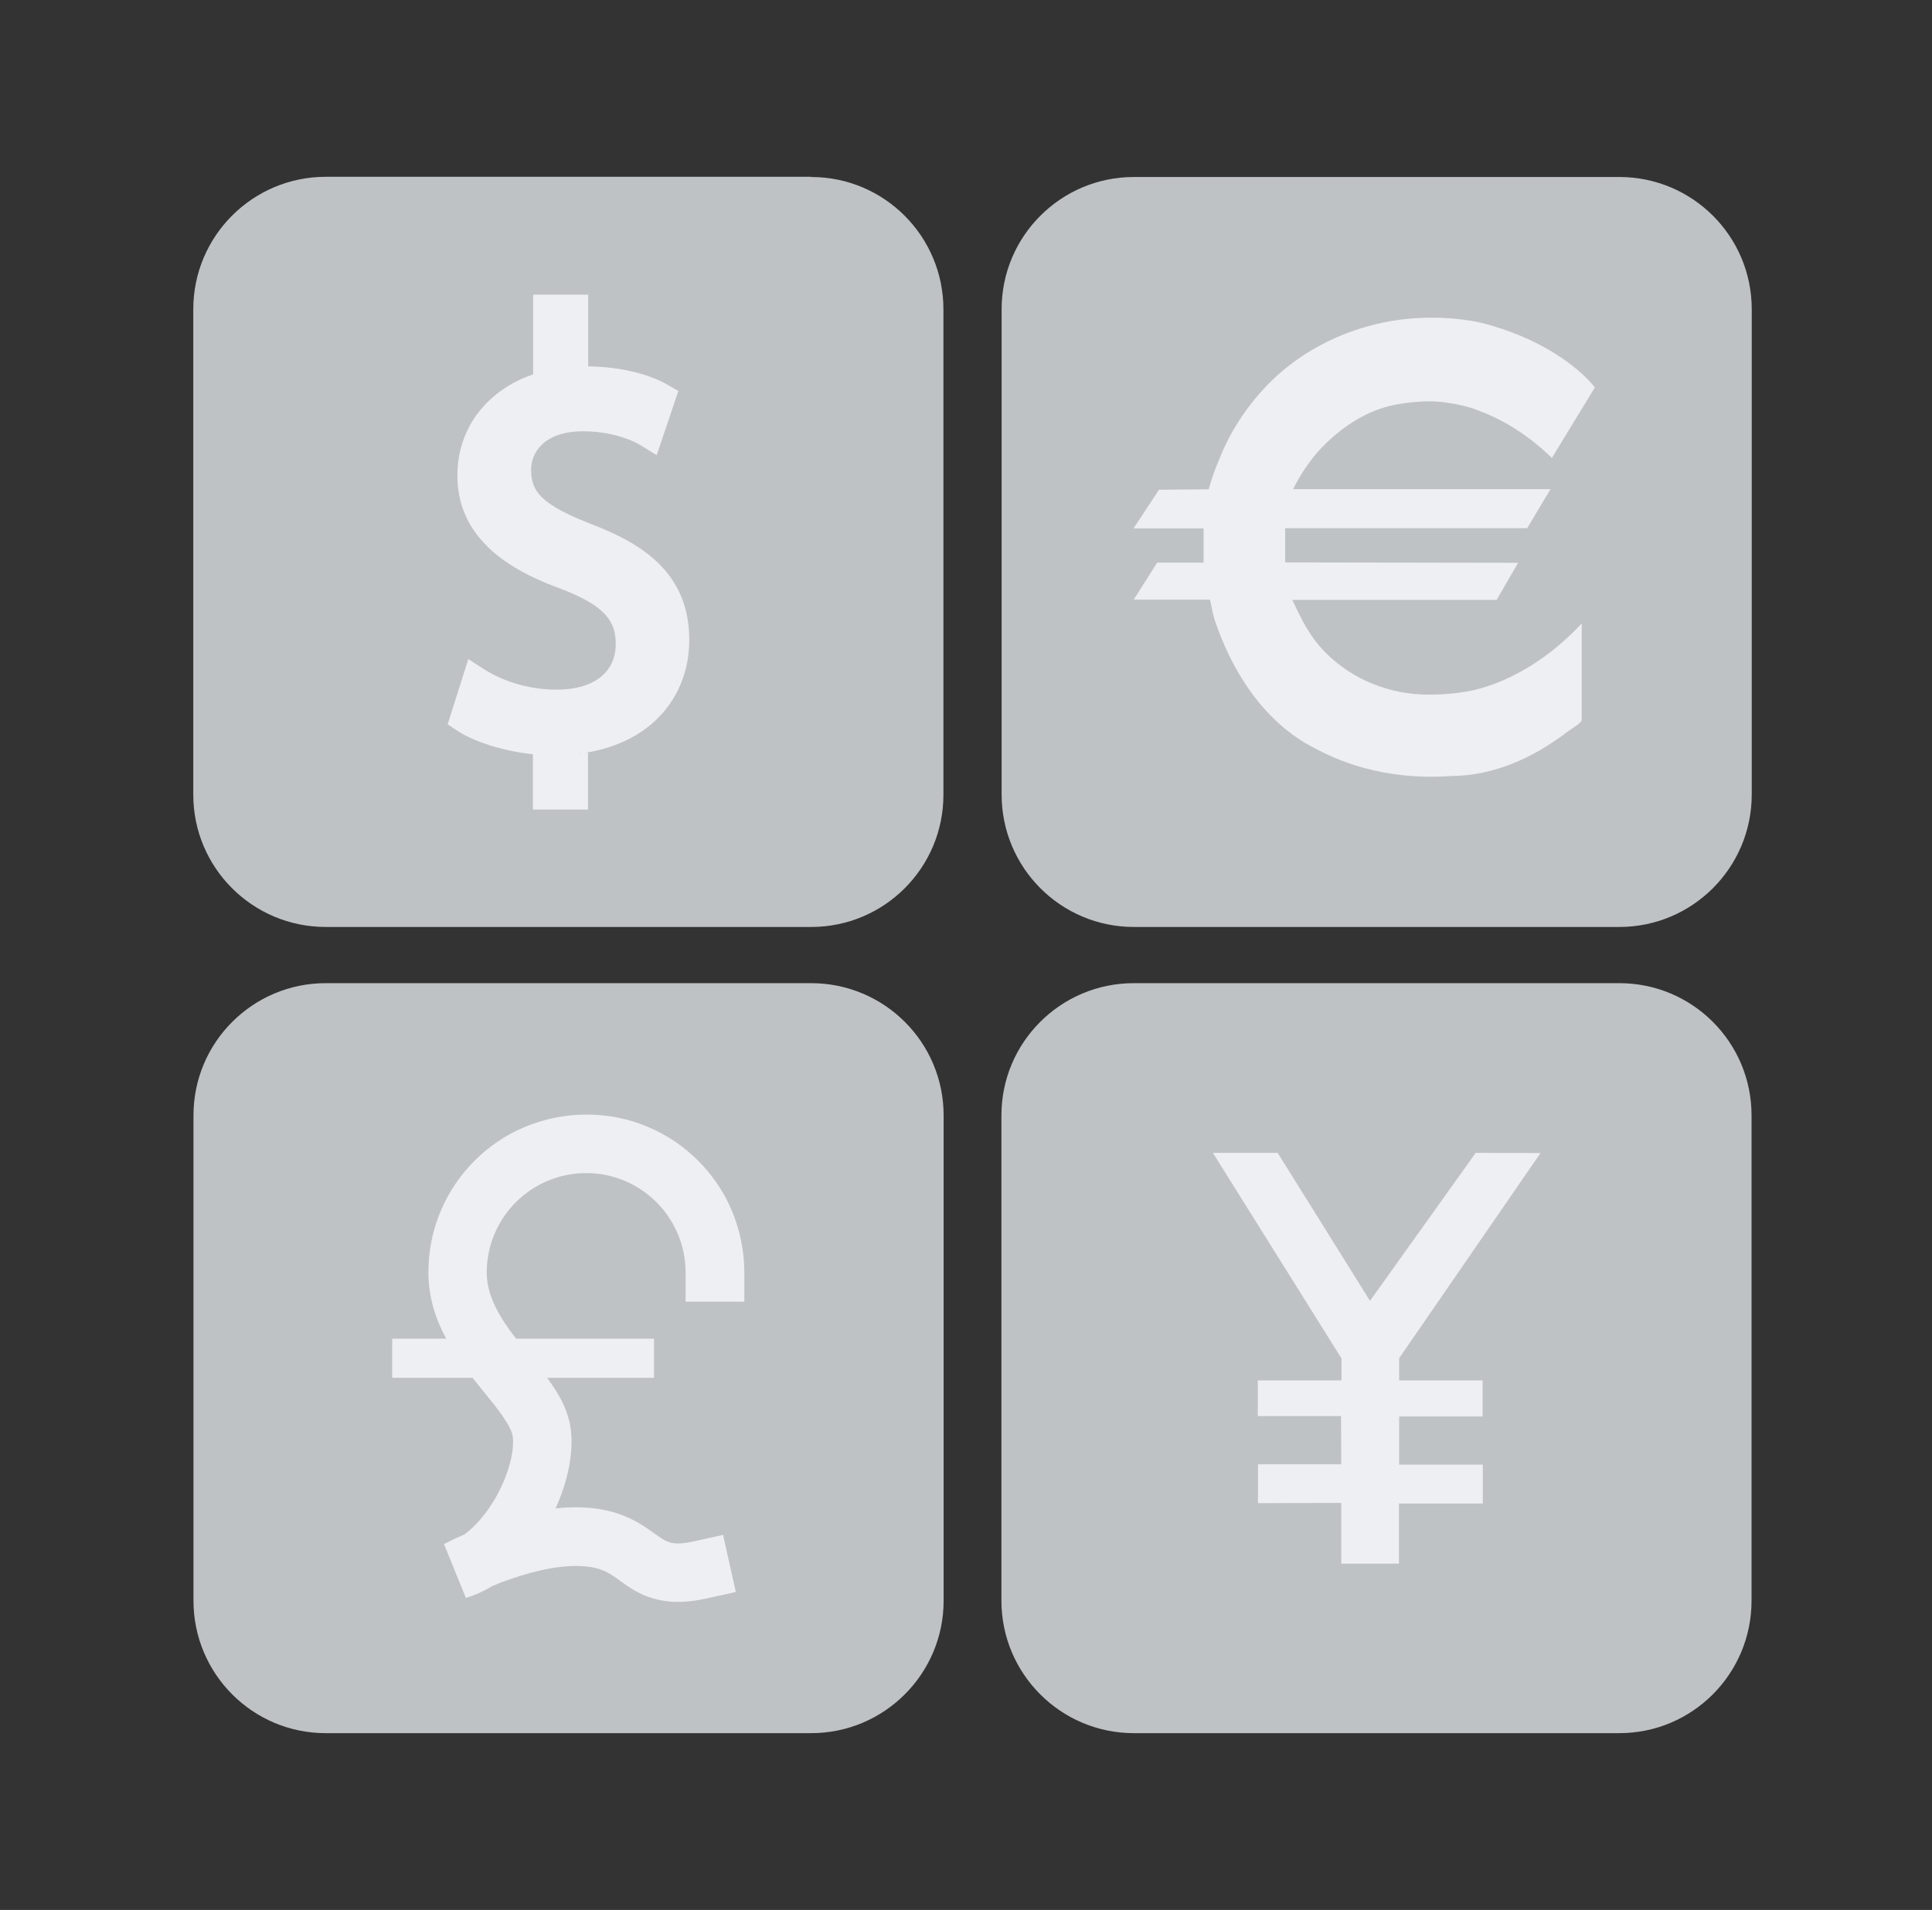 <svg width="89" height="88" viewBox="0 0 89 88" fill="none" xmlns="http://www.w3.org/2000/svg">
<rect x="0" y="0" width="89" height="88" fill="#333333" stroke="none"/>
<path d="M37.368 8.155C40.735 8.155 43.46 10.888 43.46 14.256V36.618C43.46 39.986 40.735 42.71 37.368 42.71H15.006C11.638 42.71 8.904 39.986 8.904 36.618V14.247C8.904 10.879 11.638 8.146 15.006 8.146H37.368V8.155Z" fill="#BFC2C4"/>
<path d="M27.255 24.154C24.876 23.231 24.466 22.615 24.466 21.645C24.466 20.824 25.091 19.872 26.863 19.872C28.057 19.872 29.037 20.218 29.559 20.544L30.25 20.973L31.248 18.016L30.8 17.755C29.849 17.195 28.44 16.878 26.938 16.878C26.994 16.878 27.05 16.878 27.096 16.878V13.575H24.559V17.251C24.568 17.251 24.568 17.251 24.578 17.242C23.887 17.475 23.262 17.82 22.73 18.277C21.658 19.191 21.07 20.479 21.07 21.897C21.07 24.248 22.6 25.946 25.744 27.093C27.936 27.914 28.365 28.66 28.365 29.668C28.365 30.983 27.348 31.776 25.641 31.776C24.447 31.776 23.225 31.431 22.283 30.825L21.574 30.368L20.622 33.372L21.023 33.642C21.854 34.193 23.216 34.612 24.55 34.752V37.299H27.087V34.669C27.041 34.678 26.994 34.687 26.947 34.687C28.244 34.482 29.335 33.987 30.157 33.232C31.183 32.289 31.752 30.965 31.752 29.491C31.752 26.319 29.476 25.013 27.255 24.154ZM26.462 16.878C26.509 16.878 26.565 16.868 26.611 16.868C26.565 16.878 26.509 16.878 26.462 16.878ZM25.016 17.102C25.044 17.092 25.081 17.083 25.109 17.074C25.081 17.083 25.053 17.092 25.016 17.102ZM25.305 17.036C25.343 17.027 25.371 17.018 25.408 17.018C25.371 17.018 25.333 17.027 25.305 17.036ZM25.585 16.98C25.622 16.971 25.66 16.971 25.697 16.962C25.66 16.962 25.622 16.971 25.585 16.98ZM25.874 16.934C25.912 16.924 25.949 16.924 25.996 16.915C25.958 16.924 25.921 16.934 25.874 16.934ZM26.164 16.906C26.21 16.906 26.248 16.896 26.294 16.896C26.257 16.896 26.21 16.896 26.164 16.906ZM25.809 34.79C25.716 34.79 25.613 34.799 25.511 34.799C25.604 34.79 25.706 34.79 25.809 34.79ZM25.277 34.79C25.268 34.79 25.259 34.79 25.24 34.79C25.249 34.79 25.268 34.79 25.277 34.79ZM26.602 34.724C26.677 34.715 26.742 34.706 26.807 34.696C26.742 34.715 26.677 34.724 26.602 34.724ZM25.874 34.79C25.968 34.79 26.07 34.78 26.164 34.771C26.07 34.78 25.968 34.78 25.874 34.79ZM26.248 34.762C26.341 34.752 26.434 34.743 26.518 34.734C26.425 34.752 26.341 34.752 26.248 34.762Z" fill="#EDEFF2"/>
<path d="M74.595 8.155C77.963 8.155 80.696 10.879 80.696 14.247V36.609C80.696 39.977 77.963 42.71 74.595 42.71H52.233C48.865 42.71 46.141 39.977 46.141 36.609V14.247C46.141 10.879 48.875 8.155 52.233 8.155H74.595Z" fill="#BFC2C4"/>
<path d="M71.491 21.099L73.469 17.852C73.469 17.852 72.508 16.518 70.091 15.492C69.886 15.399 68.627 14.904 67.731 14.774C62.852 14.027 59.764 16.537 59.251 16.948C58.215 17.778 57.31 18.897 56.676 20.063C56.368 20.623 56.135 21.23 55.902 21.827C55.697 22.442 55.687 22.545 55.687 22.545L53.392 22.564L52.217 24.346H55.445V25.922H53.308L52.226 27.629H55.725C55.762 27.648 55.799 27.919 55.809 27.956C55.855 28.161 55.892 28.376 55.958 28.572C57.46 33.003 60.128 34.234 60.566 34.477C61.537 34.99 63.645 35.979 66.845 35.755C68.832 35.746 70.651 34.906 72.209 33.712C72.284 33.656 72.862 33.301 72.862 33.19V28.721C72.862 28.721 72.526 29.122 71.78 29.756C71.034 30.391 69.858 31.184 68.515 31.622C67.703 31.902 66.724 32.005 65.837 32.005C64.942 32.005 64.093 31.855 63.197 31.492C62.106 31.044 61.033 30.232 60.389 29.243C60.24 29.019 60.1 28.796 59.979 28.553C59.848 28.301 59.727 28.058 59.531 27.639C60.119 27.639 60.706 27.639 61.294 27.639C62.059 27.639 62.824 27.639 63.589 27.639C64.401 27.639 65.212 27.639 66.024 27.639C66.686 27.639 67.339 27.639 68.002 27.639C68.31 27.639 68.618 27.639 68.925 27.639C68.935 27.639 68.935 27.639 68.944 27.639L69.933 25.931L59.204 25.913V24.336H70.353L71.426 22.536H63.888H59.568C59.969 21.743 60.268 21.379 60.37 21.239C60.669 20.828 61.023 20.465 61.406 20.129C62.236 19.41 63.197 18.851 64.289 18.645C64.988 18.515 65.809 18.44 66.518 18.533C67.031 18.599 67.582 18.711 68.058 18.897C69.047 19.261 70.222 19.877 71.491 21.099Z" fill="#EDEFF2"/>
<path d="M37.367 45.299C40.735 45.299 43.469 48.023 43.469 51.391V73.753C43.469 77.121 40.735 79.855 37.367 79.855H15.005C11.637 79.855 8.913 77.121 8.913 73.753V51.391C8.913 48.023 11.647 45.299 15.005 45.299H37.367Z" fill="#BFC2C4"/>
<path d="M34.289 59.983V58.631C34.289 57.651 34.093 56.7 33.72 55.795C33.356 54.927 32.833 54.153 32.162 53.481C31.49 52.809 30.716 52.287 29.848 51.923C28.952 51.541 28.001 51.354 27.012 51.354C26.032 51.354 25.081 51.55 24.176 51.923C23.308 52.287 22.534 52.809 21.862 53.481C21.191 54.153 20.668 54.927 20.304 55.795C19.922 56.69 19.735 57.642 19.735 58.631C19.735 59.778 20.071 60.786 20.556 61.681H18.065V63.482H21.769C21.946 63.706 22.123 63.93 22.301 64.144C22.926 64.909 23.569 65.712 23.625 66.215C23.7 66.962 23.373 68.081 22.795 69.07C22.375 69.779 21.881 70.348 21.386 70.703C20.827 70.945 20.482 71.132 20.453 71.141L21.461 73.623C21.872 73.501 22.273 73.324 22.665 73.082C22.907 72.979 23.187 72.867 23.495 72.764C24.82 72.298 25.995 72.093 26.909 72.167C27.73 72.233 28.085 72.485 28.57 72.839C28.952 73.119 29.438 73.464 30.1 73.651C30.454 73.753 30.828 73.809 31.229 73.809C31.639 73.809 32.087 73.753 32.581 73.641L33.897 73.352L33.309 70.721L31.994 71.011C30.958 71.244 30.734 71.076 30.137 70.647C29.521 70.208 28.682 69.602 27.114 69.471C26.639 69.434 26.126 69.443 25.594 69.499C26.154 68.268 26.415 66.98 26.303 65.936C26.21 65.04 25.771 64.247 25.202 63.482H30.128V61.681H23.775C23.038 60.73 22.422 59.732 22.422 58.631C22.422 56.103 24.474 54.05 27.003 54.05C29.531 54.05 31.583 56.103 31.583 58.631V59.974H34.289V59.983Z" fill="#EDEFF2"/>
<path d="M74.595 45.299C77.963 45.299 80.687 48.023 80.687 51.391V73.753C80.687 77.121 77.963 79.855 74.595 79.855H52.233C48.865 79.855 46.132 77.121 46.132 73.753V51.391C46.132 48.023 48.865 45.299 52.233 45.299H74.595Z" fill="#BFC2C4"/>
<path d="M67.981 53.117L63.111 59.937L58.857 53.117H55.872L61.796 62.586V63.603H57.943V65.245H61.777L61.786 67.466H57.952V69.257L61.786 69.247V72.046H64.445V69.275H68.308V67.484H64.455V65.264H68.298V63.603H64.455V62.577L70.966 53.127L67.981 53.117Z" fill="#EDEFF2"/>
</svg>
